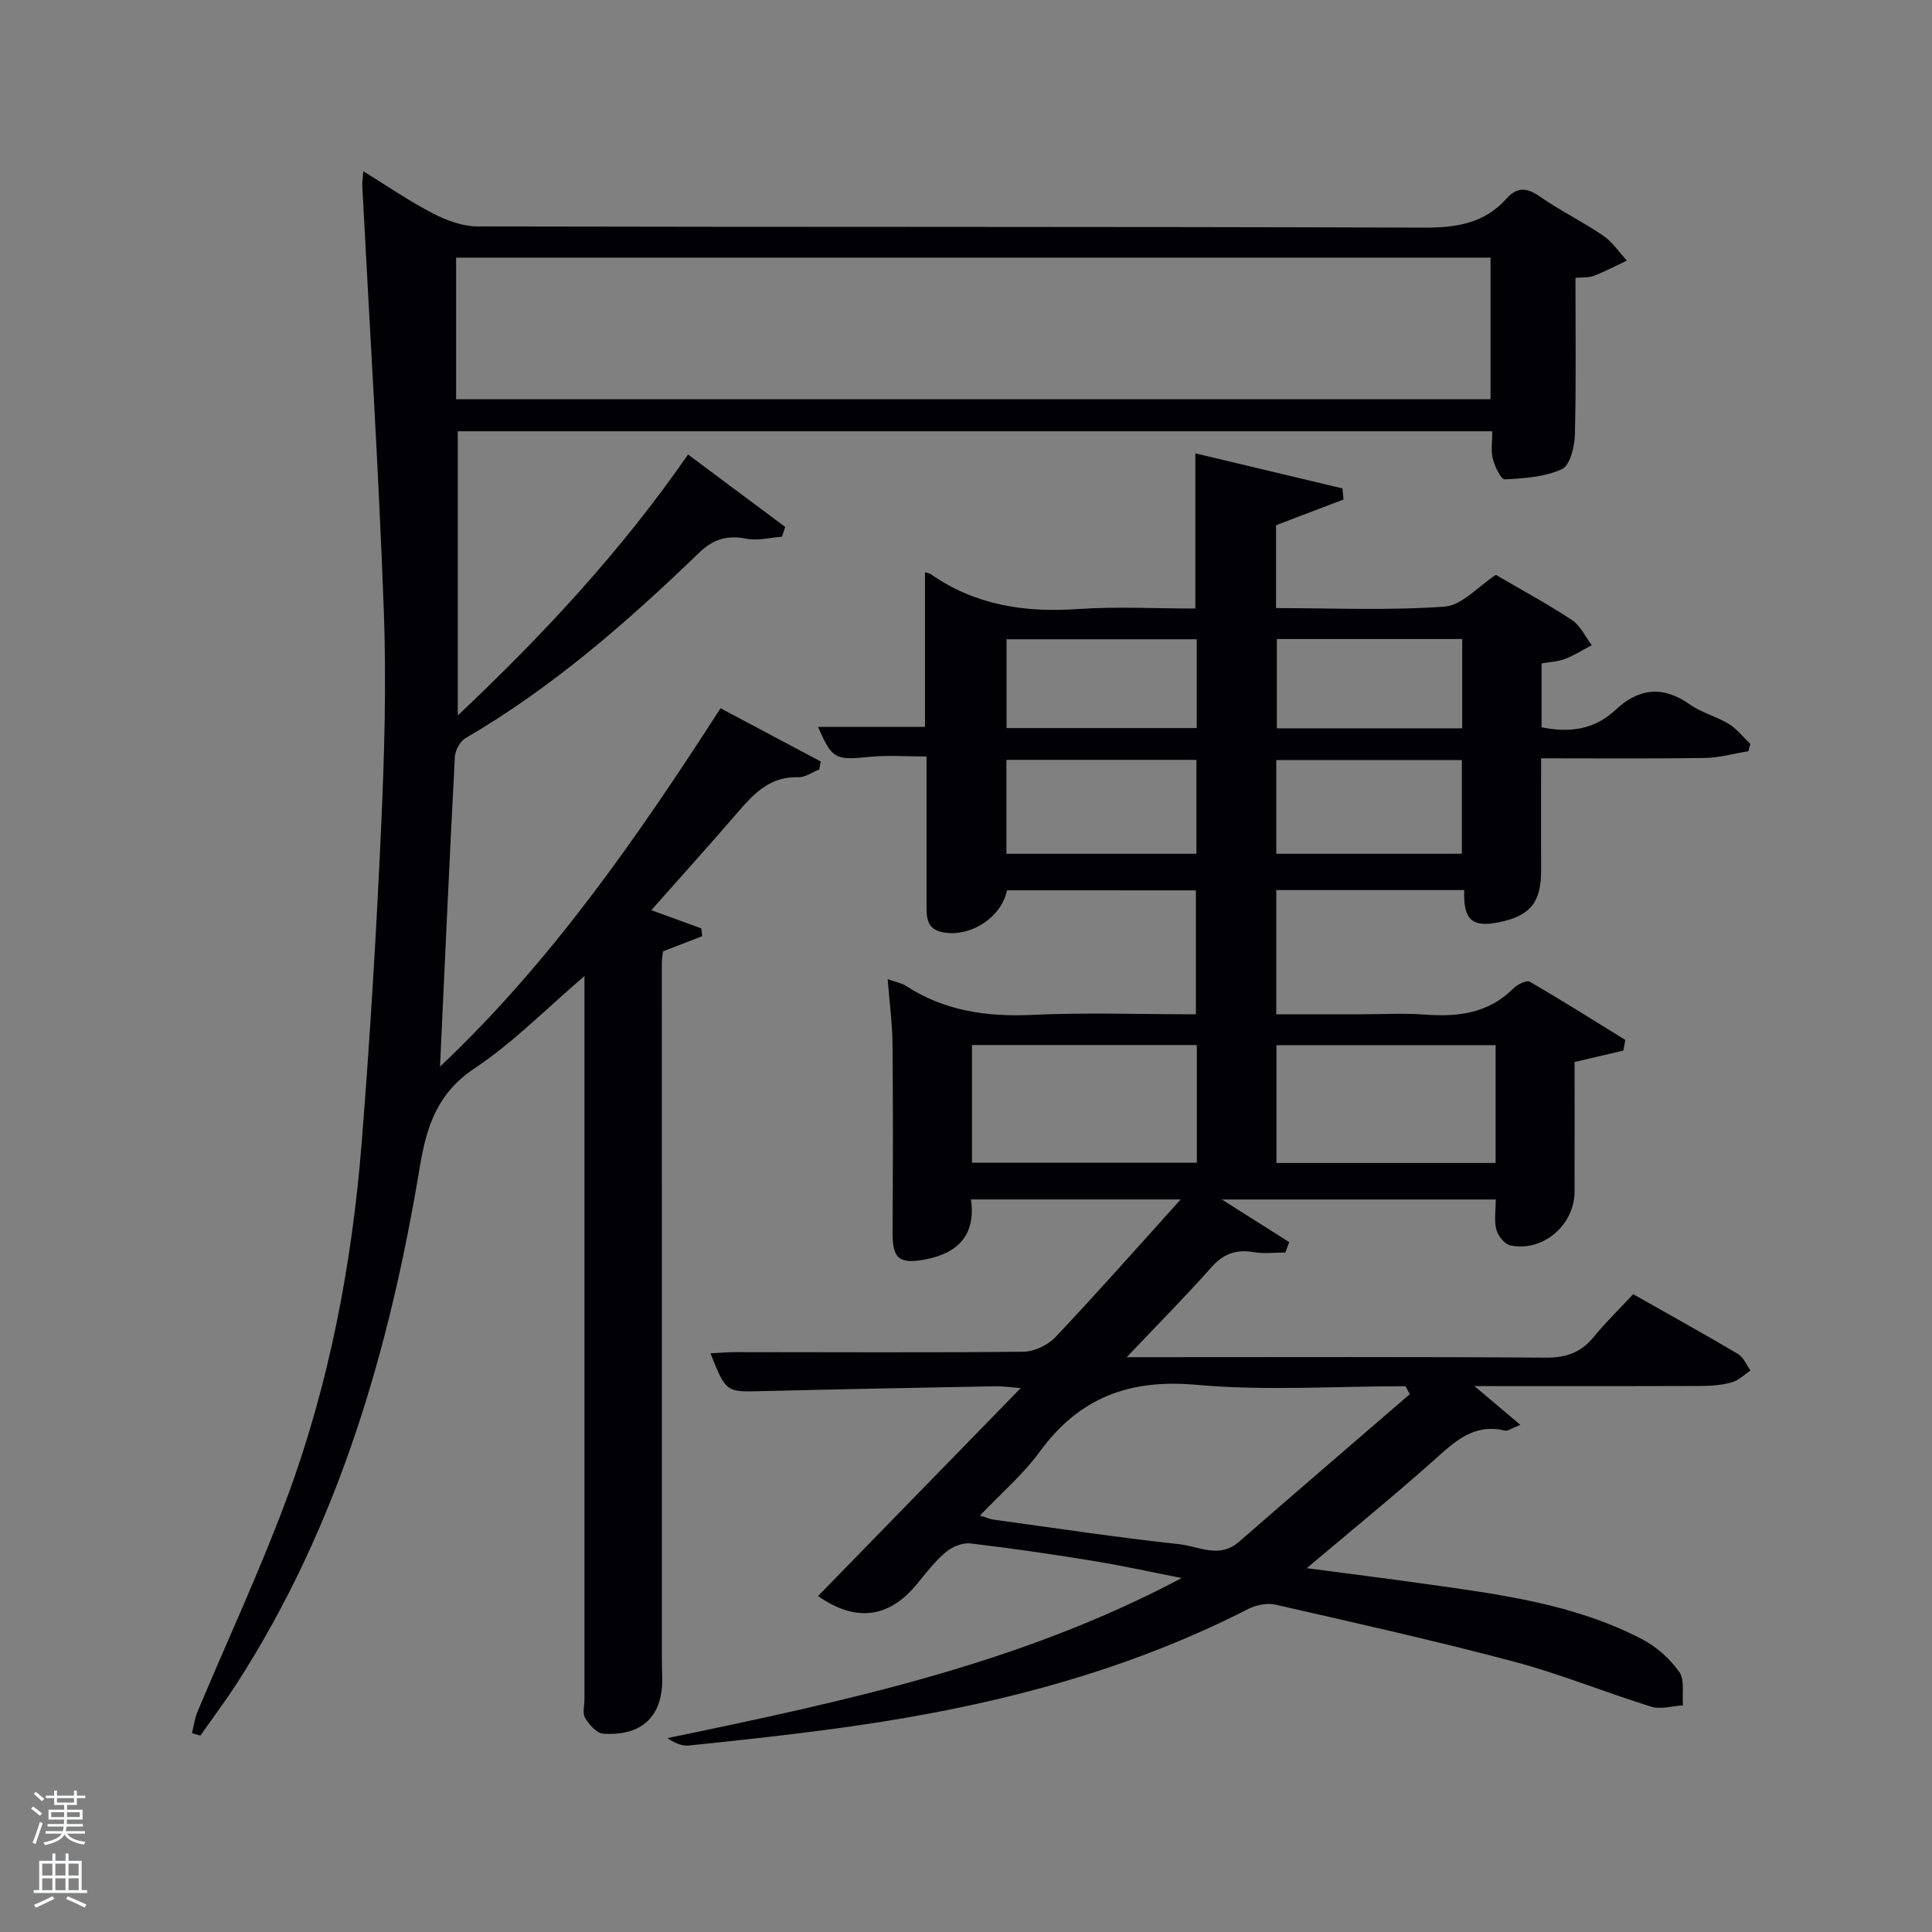 <svg enable-background="new 0 0 400 400" viewBox="0 0 400 400" xmlns="http://www.w3.org/2000/svg"><rect x="0" y="0" width="400" height="400" fill="#808080" stroke="none"/><path d="m6.44 374.46.42-.45c.65.47 1.27.95 1.85 1.44l-.45.49c-.65-.56-1.25-1.06-1.82-1.48m.93 7.33-.63-.26c.55-1.36 1.05-2.8 1.52-4.33.19.1.38.19.59.27-.46 1.29-.95 2.73-1.48 4.32m-.38-10.38.44-.42c.43.34 1.01.82 1.74 1.44l-.49.49c-.53-.51-1.09-1.01-1.69-1.51m2.5.35h1.72v-1.04h.59v1.04h3.52v-1.04h.59v1.04h1.75v.53h-1.75v1.42h-2.03v.97h3.22v2.03h-3.24c0 .35-.01.66-.03.93h3.32v.53h-3.37c-.03.27-.08.58-.15.94h3.96v.53h-3.71c.67.92 1.93 1.48 3.79 1.68-.13.24-.23.44-.29.59-2.13-.38-3.48-1.08-4.04-2.12-.43.97-1.77 1.72-4.03 2.23-.09-.19-.2-.37-.33-.55 2.1-.42 3.37-1.03 3.81-1.83h-3.36v-.53h3.58c.08-.29.13-.61.16-.94h-3.33v-.53h3.39c.02-.27.04-.58.04-.93h-3.23v-2.03h3.25v-.97h-2.07v-1.42h-1.73zm1.12 3.44v1h2.65c.01-.3.02-.44.02-.4v-.25-.35zm1.19-2h3.52v-.91h-3.52zm4.71 2h-2.63v.59c0 .15-.01.28-.01.4h2.64z" fill="#fafbfc"/><path d="m13.56 383.74h.63v1.52h2.72v6.07h1.13v.6h-11.06v-.6h1.13v-6.07h2.73v-1.52h.63v1.52h2.1v-1.52zm-2.69 8.83.38.56c-1.24.63-2.53 1.25-3.85 1.85-.1-.21-.21-.42-.34-.63 1.36-.55 2.63-1.15 3.81-1.78m-2.13-4.27h2.1v-2.45h-2.1zm0 3.04h2.1v-2.46h-2.1zm2.72-3.04h2.1v-2.45h-2.1zm0 3.04h2.1v-2.46h-2.1zm6.07 3.6c-1.41-.71-2.7-1.3-3.86-1.78l.35-.56c1.45.62 2.75 1.19 3.88 1.72zm-1.25-9.09h-2.1v2.45h2.1zm-2.09 5.49h2.1v-2.46h-2.1z" fill="#fafbfc"/><g fill="#010105"><path d="m326 219.88c0 8.91.03 17.89-.01 26.87-.03 6.94-6.59 12.52-13.32 11.09-1.17-.25-2.52-1.98-2.87-3.28-.49-1.84-.12-3.91-.12-6.22-18.87 0-37.63 0-56.71 0 4.73 2.99 9.34 5.91 13.95 8.83-.27.72-.54 1.44-.8 2.15-2.17 0-4.38.29-6.49-.07-3.61-.62-6.27.25-8.79 3.09-5.39 6.08-11.12 11.85-17.57 18.65h6.19c26.83 0 53.67-.1 80.5.1 4.21.03 7.3-1 9.95-4.23 2.53-3.08 5.4-5.88 8.22-8.91 7.59 4.3 14.71 8.23 21.7 12.37 1.14.68 1.74 2.26 2.59 3.43-1.28.84-2.46 2.05-3.87 2.45-2.04.57-4.24.74-6.37.75-15.32.06-30.64.03-46.91.03 3.37 2.84 6.11 5.16 9.5 8.02-1.79.7-2.59 1.34-3.2 1.19-6.47-1.57-10.42 2.32-14.73 6.16-8.31 7.41-16.96 14.44-26.29 22.32 8.51 1.13 16.41 2.12 24.3 3.23 15.47 2.17 31.03 4.13 45.14 11.49 2.96 1.54 5.74 4.03 7.67 6.74 1.18 1.66.58 4.59.78 6.95-2.2.12-4.59.88-6.56.27-9.51-2.94-18.76-6.76-28.36-9.31-16.35-4.34-32.87-8.03-49.37-11.8-1.75-.4-4.04.02-5.68.86-27.58 14.12-57.18 21.1-87.64 25.07-9.39 1.23-18.8 2.26-28.22 3.22-1.46.15-3.01-.56-4.43-1.53 36.6-7.6 72.87-15.3 106.47-33.14-6.04-1.19-12.06-2.53-18.14-3.52-8.51-1.39-17.05-2.65-25.61-3.65-1.64-.19-3.8.71-5.12 1.83-2.26 1.92-4.11 4.35-6.01 6.66-5.78 7-12.64 7.85-20.4 2.4 13.76-14.12 27.52-28.24 41.96-43.05-2.33-.18-3.72-.4-5.1-.38-16.15.31-32.29.6-48.43 1.01-7.47.19-7.46.31-10.71-7.83 1.85-.09 3.58-.25 5.3-.25 19.83 0 39.67.13 59.5-.08 2.26-.02 5.08-1.38 6.66-3.05 8.64-9.15 16.97-18.59 25.9-28.48-14.76 0-28.8 0-43.42 0 1.02 7.19-2.52 11.1-9.44 12.42-5.44 1.04-6.84-.17-6.8-5.69.09-13 .12-26-.01-38.99-.04-4.26-.62-8.51-1-13.34 1.74.62 2.9.81 3.8 1.39 7.99 5.2 16.73 6.43 26.14 6 11.14-.52 22.32-.12 33.88-.12 0-8.54 0-16.93 0-25.66-12.97 0-26.04 0-39.12-.01-1.12 5.62-7.63 9.82-13.34 8.68-3.38-.68-3.31-3.21-3.31-5.78.01-9.99 0-19.98 0-30.6-3.97 0-7.91-.31-11.77.07-7.18.7-7.73.53-10.7-6.2h22.15c0-10.55 0-21.13 0-32.01.27.09.85.15 1.27.44 9.17 6.37 19.36 7.92 30.32 7.17 8.09-.55 16.24-.11 24.38-.11 0-10.84 0-21.22 0-32.13 10.14 2.42 20.3 4.84 30.46 7.26.07.77.15 1.53.22 2.3-4.57 1.74-9.15 3.48-13.97 5.32v17.16c11.73 0 23.37.53 34.91-.31 3.61-.26 6.95-4.2 10.6-6.57 5.21 3.05 10.63 5.97 15.75 9.35 1.75 1.15 2.76 3.44 4.11 5.21-1.83.96-3.59 2.1-5.5 2.83-1.48.57-3.16.63-4.89.95v13.22c5.77 1.17 10.91.51 15.29-3.59 4.84-4.54 9.85-5.09 15.45-1.11 2.4 1.7 5.46 2.44 7.99 3.99 1.7 1.04 3 2.74 4.48 4.14-.13.51-.27 1.01-.4 1.52-2.99.49-5.98 1.35-8.98 1.4-11.13.17-22.27.07-33.93.07 0 7.97-.02 15.58 0 23.19.02 6.58-2.22 9.4-8.56 10.72-5.72 1.19-7.57-.4-7.36-6.63-12.9 0-25.78 0-38.91 0v25.72h17.3c4.5 0 9.02-.27 13.5.06 6.88.52 13.18-.27 18.34-5.46.81-.81 2.7-1.72 3.36-1.33 6.68 3.86 13.2 7.99 19.77 12.04-.14.73-.27 1.47-.41 2.2-3.15.74-6.29 1.48-10.1 2.37zm-34.11 68.76c-.3-.55-.6-1.1-.9-1.64-14.43 0-28.96 1-43.28-.29-13.91-1.25-24.29 2.66-32.47 13.88-3.42 4.69-7.96 8.57-12.35 13.19 1.49.46 2.09.75 2.73.83 12.82 1.75 25.61 3.71 38.47 5.09 4.03.43 8.34 3.07 12.41-.47 11.75-10.24 23.59-20.4 35.39-30.59zm-44.1-72.28c-15.81 0-31.18 0-46.55 0v24.36h46.55c0-8.19 0-16.12 0-24.36zm61.86 24.42c0-8.43 0-16.48 0-24.39-15.39 0-30.43 0-45.38 0v24.39zm-61.94-64.02c0-6.61 0-12.99 0-19.44-13.32 0-26.36 0-39.34 0v19.44zm54.95 0c0-6.71 0-13.09 0-19.39-13.04 0-25.74 0-38.42 0v19.39zm-54.89-44.41c-13.43 0-26.47 0-39.37 0v18.39h39.37c0-6.18 0-12.11 0-18.39zm54.97 18.44c0-6.49 0-12.42 0-18.49-12.97 0-25.66 0-38.38 0v18.49z"/><path d="m149.18 146.64c7.18 3.81 13.96 7.42 20.75 11.02-.11.56-.21 1.11-.32 1.67-1.45.56-2.92 1.64-4.35 1.59-5.69-.2-9.05 3.23-12.37 7.09-5.85 6.78-11.85 13.43-18.04 20.43 3.75 1.37 7.05 2.57 10.35 3.78.06.54.12 1.07.18 1.61-2.58 1-5.17 2-8.1 3.13-.07.62-.26 1.59-.26 2.56-.01 47.83 0 95.66.01 143.5 0 1.33.03 2.67.07 4 .28 8.13-3.99 12.47-12.22 11.92-1.35-.09-2.91-1.89-3.74-3.27-.59-.98-.13-2.6-.13-3.93 0-47.83 0-95.66 0-143.5 0-1.76 0-3.53 0-6.16-7.99 6.83-14.78 13.79-22.69 19.06-7.77 5.17-9.99 11.96-11.42 20.54-6.26 37.77-16.82 74.14-37.8 106.75-2.4 3.73-5.08 7.28-7.62 10.91-.58-.17-1.16-.35-1.74-.52.38-1.49.58-3.05 1.16-4.45 6.1-14.55 12.78-28.88 18.29-43.64 8.94-23.94 13.69-48.91 15.71-74.33 1.72-21.71 3.03-43.45 4.01-65.21.68-14.96 1.1-29.97.55-44.92-1.08-29.27-2.93-58.48-4.45-87.7-.04-.78.1-1.56.21-3.12 5.11 3.15 9.61 6.26 14.42 8.74 2.81 1.45 6.14 2.68 9.24 2.69 65.33.15 130.66.02 196 .25 6.72.02 12.46-.91 17.03-6.01 2.19-2.44 4.16-2.32 6.83-.47 4.23 2.94 8.91 5.23 13.17 8.13 1.92 1.31 3.3 3.42 4.92 5.17-2.27 1.07-4.5 2.25-6.83 3.16-1.02.4-2.24.27-3.82.43 0 10.96.16 21.73-.12 32.49-.07 2.48-1.01 6.33-2.68 7.1-3.55 1.63-7.82 1.91-11.83 2.12-.79.04-2.07-2.66-2.48-4.26-.43-1.7-.1-3.59-.1-5.7-71.52 0-142.75 0-214.19 0v58.84c17.86-16.86 33.85-34.09 47.68-54.03 7 5.22 13.56 10.11 20.11 15-.23.68-.46 1.36-.69 2.03-2.45.17-5 .87-7.32.41-3.96-.78-6.86.05-9.82 2.9-14.88 14.35-30.4 27.93-48.39 38.4-1.13.66-2.11 2.54-2.18 3.9-1.11 21.23-2.07 42.47-3.07 64.09 22.83-21.53 40.69-47.2 58.08-74.19zm-54.75-63.98h214.17c0-10.06 0-19.77 0-29.32-71.61 0-142.82 0-214.17 0z"/></g></svg>
